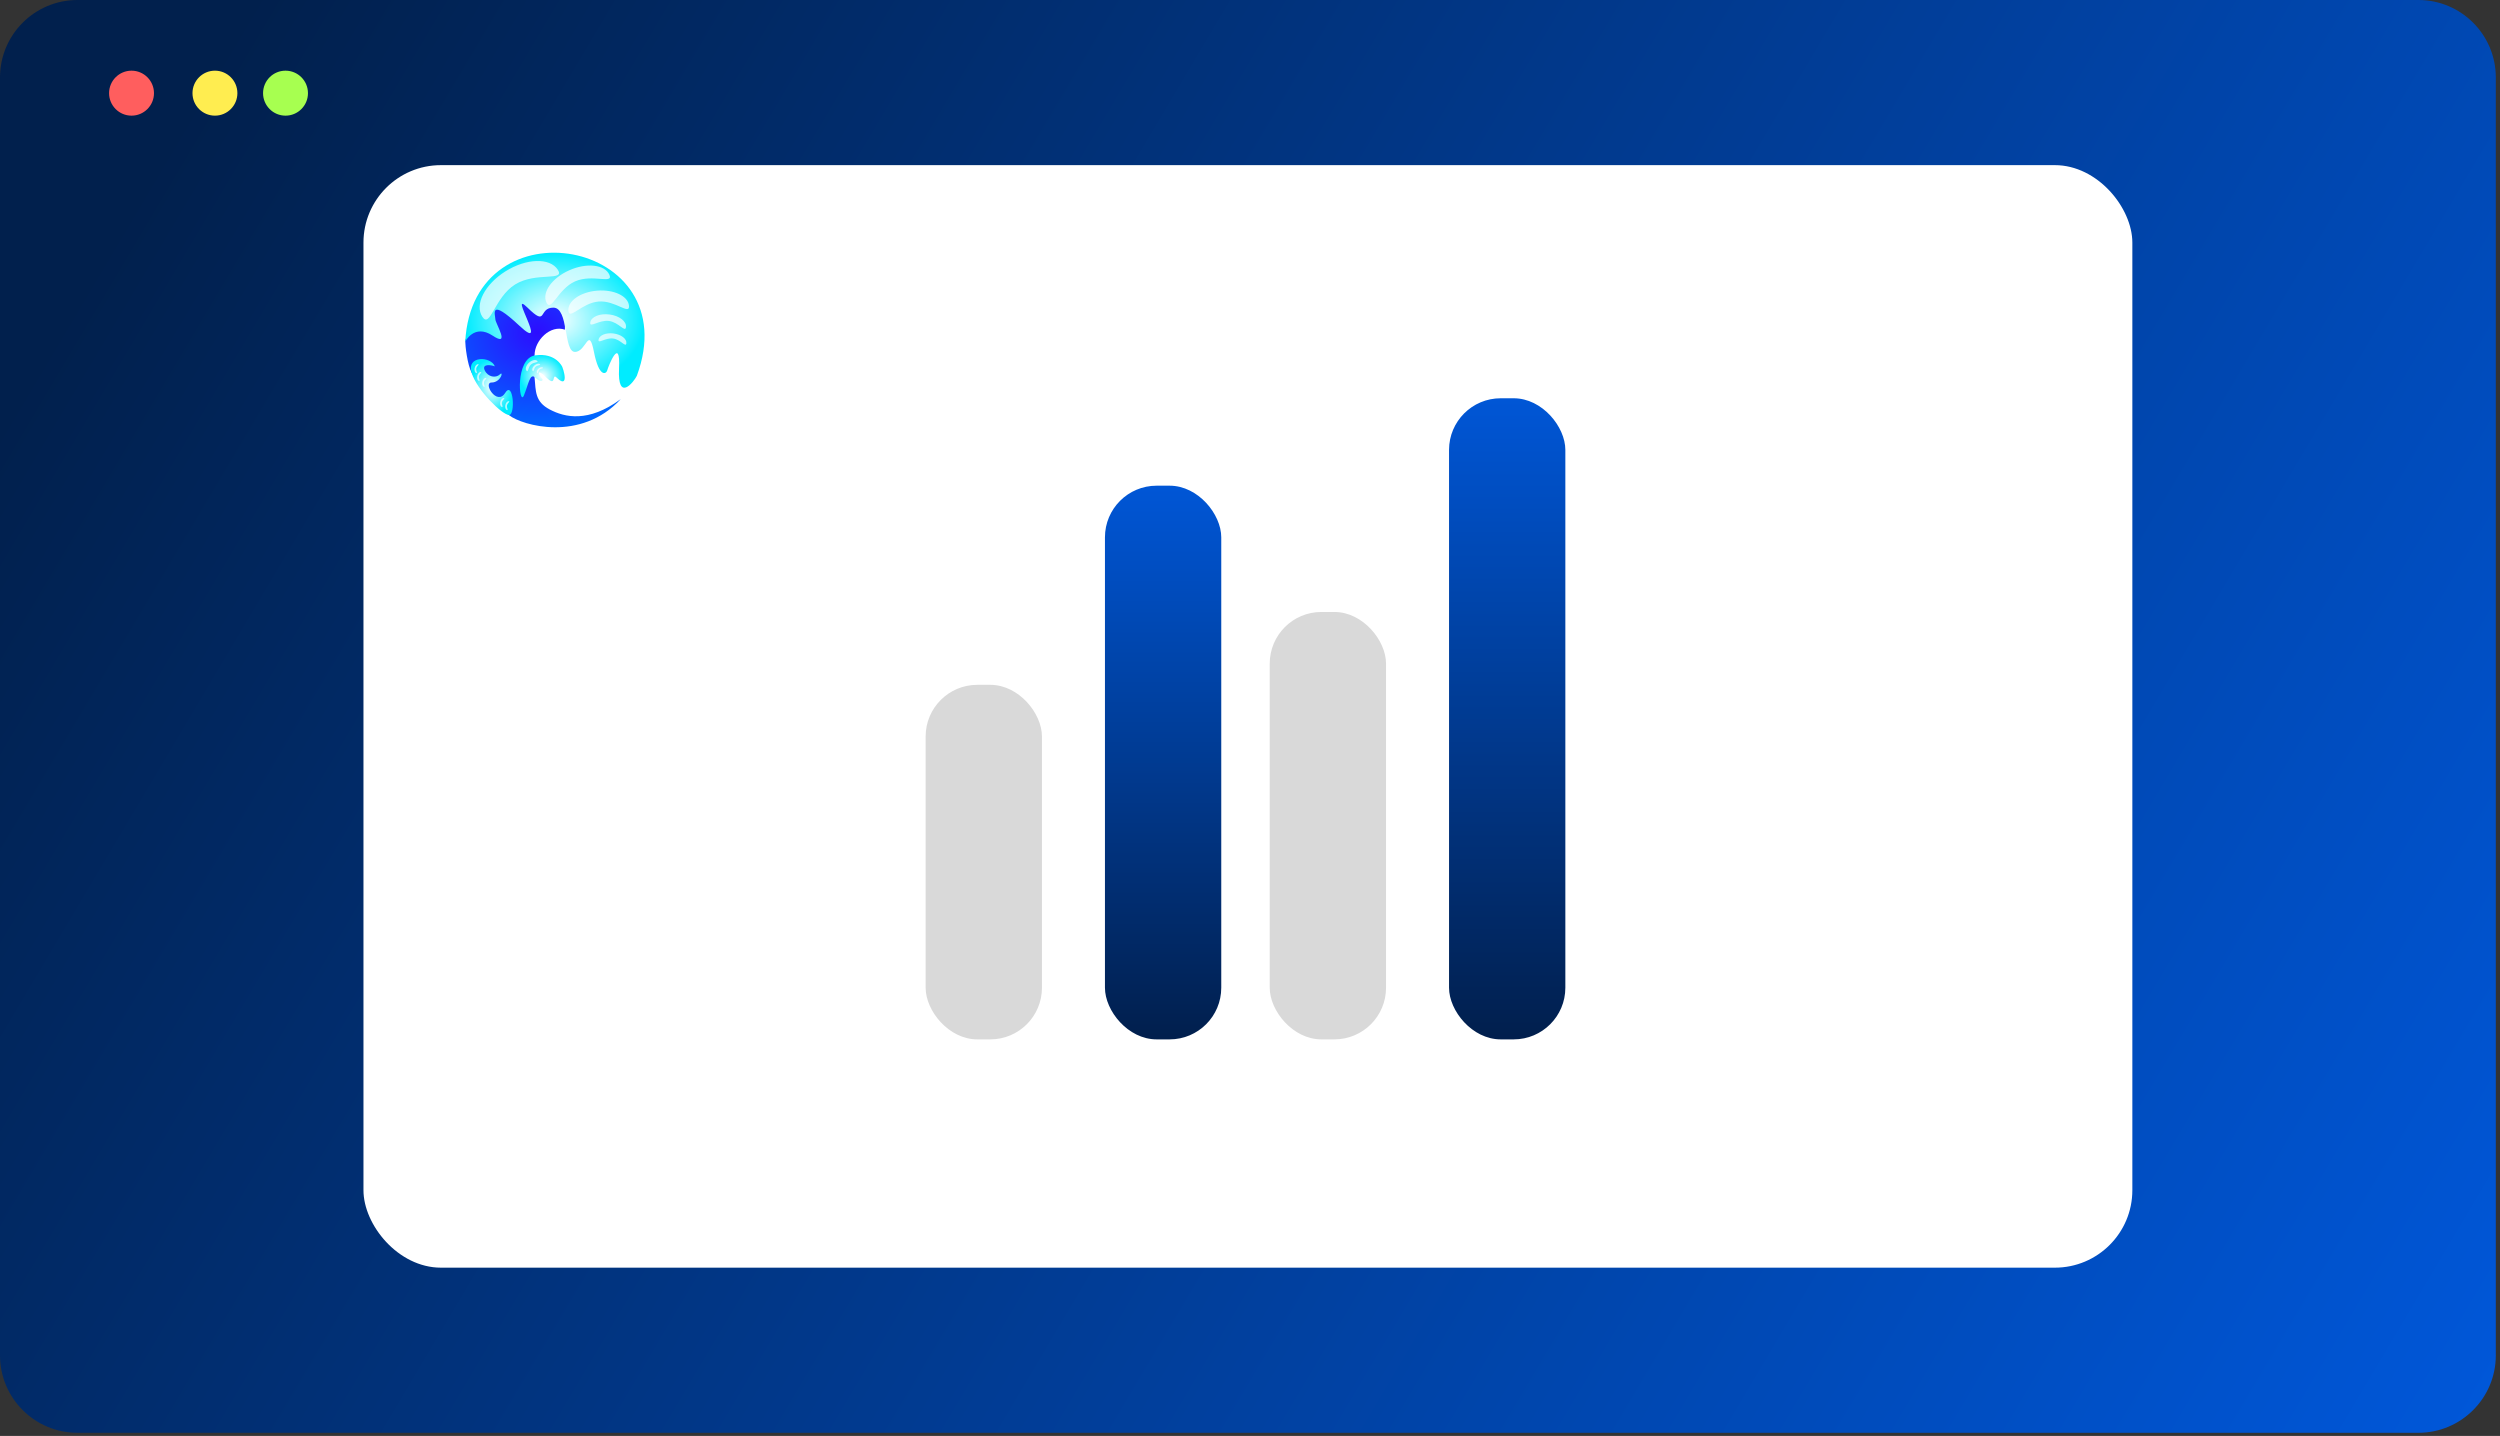 <svg width="484" height="278" viewBox="0 0 484 278" fill="none" xmlns="http://www.w3.org/2000/svg">
<rect x="0" y="0" width="484" height="278" fill="#333333" stroke="none"/>
<path d="M0 15C0 6.716 6.716 0 15 0H468.19C476.474 0 483.19 6.716 483.19 15V262.39C483.19 270.674 476.474 277.39 468.19 277.39H15C6.716 277.39 0 270.674 0 262.39V15Z" fill="url(#paint0_linear_951_38)"/>
<ellipse rx="4.347" ry="4.354" transform="matrix(1 0 0 -1 25.464 18.037)" fill="#FF5E5E"/>
<ellipse rx="4.347" ry="4.354" transform="matrix(1 0 0 -1 55.275 18.037)" fill="#A7FF50"/>
<ellipse rx="4.347" ry="4.354" transform="matrix(1 0 0 -1 41.612 18.036)" fill="#FFED50"/>
<rect x="70.367" y="31.971" width="342.455" height="213.449" rx="15" fill="white"/>
<path d="M98.596 80.41C101.094 82.364 112.419 85.659 120.174 77.273C113.882 81.898 109.313 80.799 106.429 79.276C103.546 77.752 103.744 75.755 103.492 73.092C103.239 70.428 103.492 68.768 103.492 68.768C103.492 65.898 106.556 62.832 109.367 63.825V56.581L94.822 56.971C94.822 56.971 90.076 65.166 90.07 66.026C90.065 66.886 90.469 70.598 91.322 72.174C92.174 73.751 96.098 78.457 98.596 80.41Z" fill="url(#paint1_radial_951_38)"/>
<path d="M123.291 72.761C133.09 46.286 91.527 38.79 90.07 66.142C90.07 66.142 91.801 62.618 95.37 64.979C98.94 67.341 95.898 62.618 95.898 61.795C95.898 60.972 94.573 57.456 100.561 63.065C106.55 68.674 98.193 55.695 102.127 59.559C106.062 63.423 104.131 59.559 107.131 59.559C110.13 59.559 109.079 68.128 111.307 68.128C113.534 68.128 113.97 63.012 114.986 68.128C116.002 73.244 117.39 72.385 117.559 71.706C117.727 71.026 120.163 64.801 119.847 71.366C119.531 77.931 122.674 74.003 123.291 72.761Z" fill="url(#paint2_radial_951_38)"/>
<path d="M115.884 58.378C119.126 58.115 121.937 61.098 121.775 59.211C121.613 57.324 118.854 56.008 115.612 56.271C112.37 56.535 109.874 58.279 110.036 60.166C110.198 62.053 112.643 58.642 115.884 58.378Z" fill="white" fill-opacity="0.7"/>
<path d="M111.338 54.474C114.698 52.981 118.878 55.12 117.961 53.163C117.044 51.207 113.577 50.831 110.217 52.324C106.857 53.817 104.876 56.613 105.793 58.569C106.71 60.525 107.978 55.967 111.338 54.474Z" fill="white" fill-opacity="0.7"/>
<path d="M99.724 55.077C103.754 52.557 109.526 54.55 107.977 52.203C106.429 49.857 101.906 49.999 97.876 52.52C93.846 55.04 91.834 58.986 93.383 61.332C94.931 63.678 95.694 57.598 99.724 55.077Z" fill="white" fill-opacity="0.7"/>
<path d="M117.889 62.136C119.797 62.384 121.034 64.456 121.186 63.345C121.338 62.234 119.914 61.132 118.006 60.884C116.097 60.637 114.426 61.337 114.274 62.448C114.122 63.559 115.98 61.889 117.889 62.136Z" fill="white" fill-opacity="0.7"/>
<path d="M118.689 65.536C120.178 65.729 121.142 67.344 121.26 66.478C121.379 65.612 120.269 64.753 118.781 64.559C117.292 64.366 115.99 64.912 115.871 65.778C115.752 66.645 117.201 65.342 118.689 65.536Z" fill="white" fill-opacity="0.7"/>
<path d="M103.643 68.796C99.627 69.344 100.506 78.77 101.42 76.581C102.334 74.392 102.585 72.08 103.643 73.121C104.7 74.163 105.435 73.721 104.826 73.121C104.216 72.521 103.84 71.18 105.812 73.121C107.784 75.063 106.762 72.115 107.784 73.121C108.805 74.127 109.325 74.021 109.325 73.121C109.325 72.221 108.859 71.038 108.859 71.038C108.859 71.038 107.658 68.249 103.643 68.796Z" fill="url(#paint3_radial_951_38)"/>
<path d="M91.309 72.179C92.376 75.588 97.19 80.259 98.517 80.343C99.844 80.426 99.378 73.512 97.792 76.084C96.207 78.657 93.413 74.051 95.184 74.052C96.956 74.053 97.575 71.702 96.778 72.48C95.981 73.257 94.448 72.993 93.844 71.702C93.241 70.412 94.972 70.611 95.8 70.925C95.076 68.963 90.241 68.77 91.309 72.179Z" fill="url(#paint4_radial_951_38)"/>
<path d="M102.782 70.593C103.354 70.06 104.354 70.207 104.027 69.874C103.7 69.541 102.972 69.702 102.4 70.234C101.828 70.767 101.629 71.468 101.956 71.801C102.283 72.134 102.21 71.125 102.782 70.593Z" fill="white" fill-opacity="0.7"/>
<path d="M93.712 73.976C93.811 73.501 94.382 73.227 94.09 73.169C93.798 73.112 93.481 73.45 93.382 73.925C93.283 74.4 93.44 74.832 93.732 74.89C94.024 74.947 93.613 74.452 93.712 73.976Z" fill="white" fill-opacity="0.7"/>
<path d="M98.158 78.48C98.257 78.005 98.828 77.73 98.536 77.673C98.244 77.615 97.927 77.954 97.829 78.429C97.73 78.904 97.886 79.336 98.178 79.394C98.47 79.451 98.059 78.955 98.158 78.48Z" fill="white" fill-opacity="0.7"/>
<path d="M97.176 77.877C97.275 77.402 97.846 77.127 97.554 77.07C97.262 77.012 96.945 77.351 96.846 77.826C96.747 78.301 96.904 78.733 97.195 78.79C97.487 78.848 97.077 78.352 97.176 77.877Z" fill="white" fill-opacity="0.7"/>
<path d="M92.728 72.84C92.826 72.365 93.397 72.09 93.105 72.033C92.814 71.975 92.497 72.314 92.398 72.789C92.299 73.264 92.455 73.696 92.747 73.754C93.039 73.811 92.629 73.315 92.728 72.84Z" fill="white" fill-opacity="0.7"/>
<path d="M92.217 71.316C92.316 70.841 92.887 70.567 92.595 70.509C92.303 70.451 91.986 70.79 91.887 71.265C91.788 71.74 91.945 72.172 92.237 72.23C92.528 72.287 92.118 71.791 92.217 71.316Z" fill="white" fill-opacity="0.7"/>
<path d="M103.703 71.012C104.088 70.654 104.762 70.752 104.542 70.528C104.322 70.303 103.831 70.412 103.445 70.771C103.06 71.13 102.926 71.603 103.146 71.827C103.367 72.051 103.317 71.371 103.703 71.012Z" fill="white" fill-opacity="0.7"/>
<path d="M104.447 71.565C104.75 71.283 105.279 71.361 105.106 71.185C104.933 71.008 104.547 71.094 104.244 71.376C103.942 71.657 103.837 72.029 104.01 72.205C104.183 72.381 104.144 71.847 104.447 71.565Z" fill="white" fill-opacity="0.7"/>
<rect x="179.203" y="132.582" width="22.518" height="68.642" rx="10" fill="#D9D9D9"/>
<rect x="213.918" y="94.029" width="22.518" height="107.195" rx="10" fill="url(#paint5_linear_951_38)"/>
<rect x="245.818" y="118.477" width="22.518" height="82.747" rx="10" fill="#D9D9D9"/>
<rect x="280.533" y="77.104" width="22.518" height="124.12" rx="10" fill="url(#paint6_linear_951_38)"/>
<defs>
<linearGradient id="paint0_linear_951_38" x1="30.999" y1="29.975" x2="591.549" y2="362.317" gradientUnits="userSpaceOnUse">
<stop stop-color="#01204D"/>
<stop offset="1" stop-color="#0066FF"/>
</linearGradient>
<radialGradient id="paint1_radial_951_38" cx="0" cy="0" r="1" gradientUnits="userSpaceOnUse" gradientTransform="translate(104.016 64.343) rotate(86.555) scale(18.41 21.2)">
<stop stop-color="#2C0DFF"/>
<stop offset="1" stop-color="#0066FF"/>
</radialGradient>
<radialGradient id="paint2_radial_951_38" cx="0" cy="0" r="1" gradientUnits="userSpaceOnUse" gradientTransform="translate(107.428 61.993) rotate(90) scale(13.069 17.357)">
<stop stop-color="white"/>
<stop offset="1" stop-color="#00ECFF"/>
</radialGradient>
<radialGradient id="paint3_radial_951_38" cx="0" cy="0" r="1" gradientUnits="userSpaceOnUse" gradientTransform="translate(104.986 72.818) rotate(90) scale(4.092 4.339)">
<stop stop-color="white"/>
<stop offset="1" stop-color="#00ECFF"/>
</radialGradient>
<radialGradient id="paint4_radial_951_38" cx="0" cy="0" r="1" gradientUnits="userSpaceOnUse" gradientTransform="translate(95.223 74.931) rotate(90) scale(5.412 4.068)">
<stop stop-color="white"/>
<stop offset="1" stop-color="#00ECFF"/>
</radialGradient>
<linearGradient id="paint5_linear_951_38" x1="225.177" y1="94.029" x2="225.177" y2="201.224" gradientUnits="userSpaceOnUse">
<stop stop-color="#0056D6"/>
<stop offset="1" stop-color="#011F4D"/>
</linearGradient>
<linearGradient id="paint6_linear_951_38" x1="291.792" y1="77.104" x2="291.792" y2="201.224" gradientUnits="userSpaceOnUse">
<stop stop-color="#0056D6"/>
<stop offset="1" stop-color="#011F4D"/>
</linearGradient>
</defs>
</svg>
